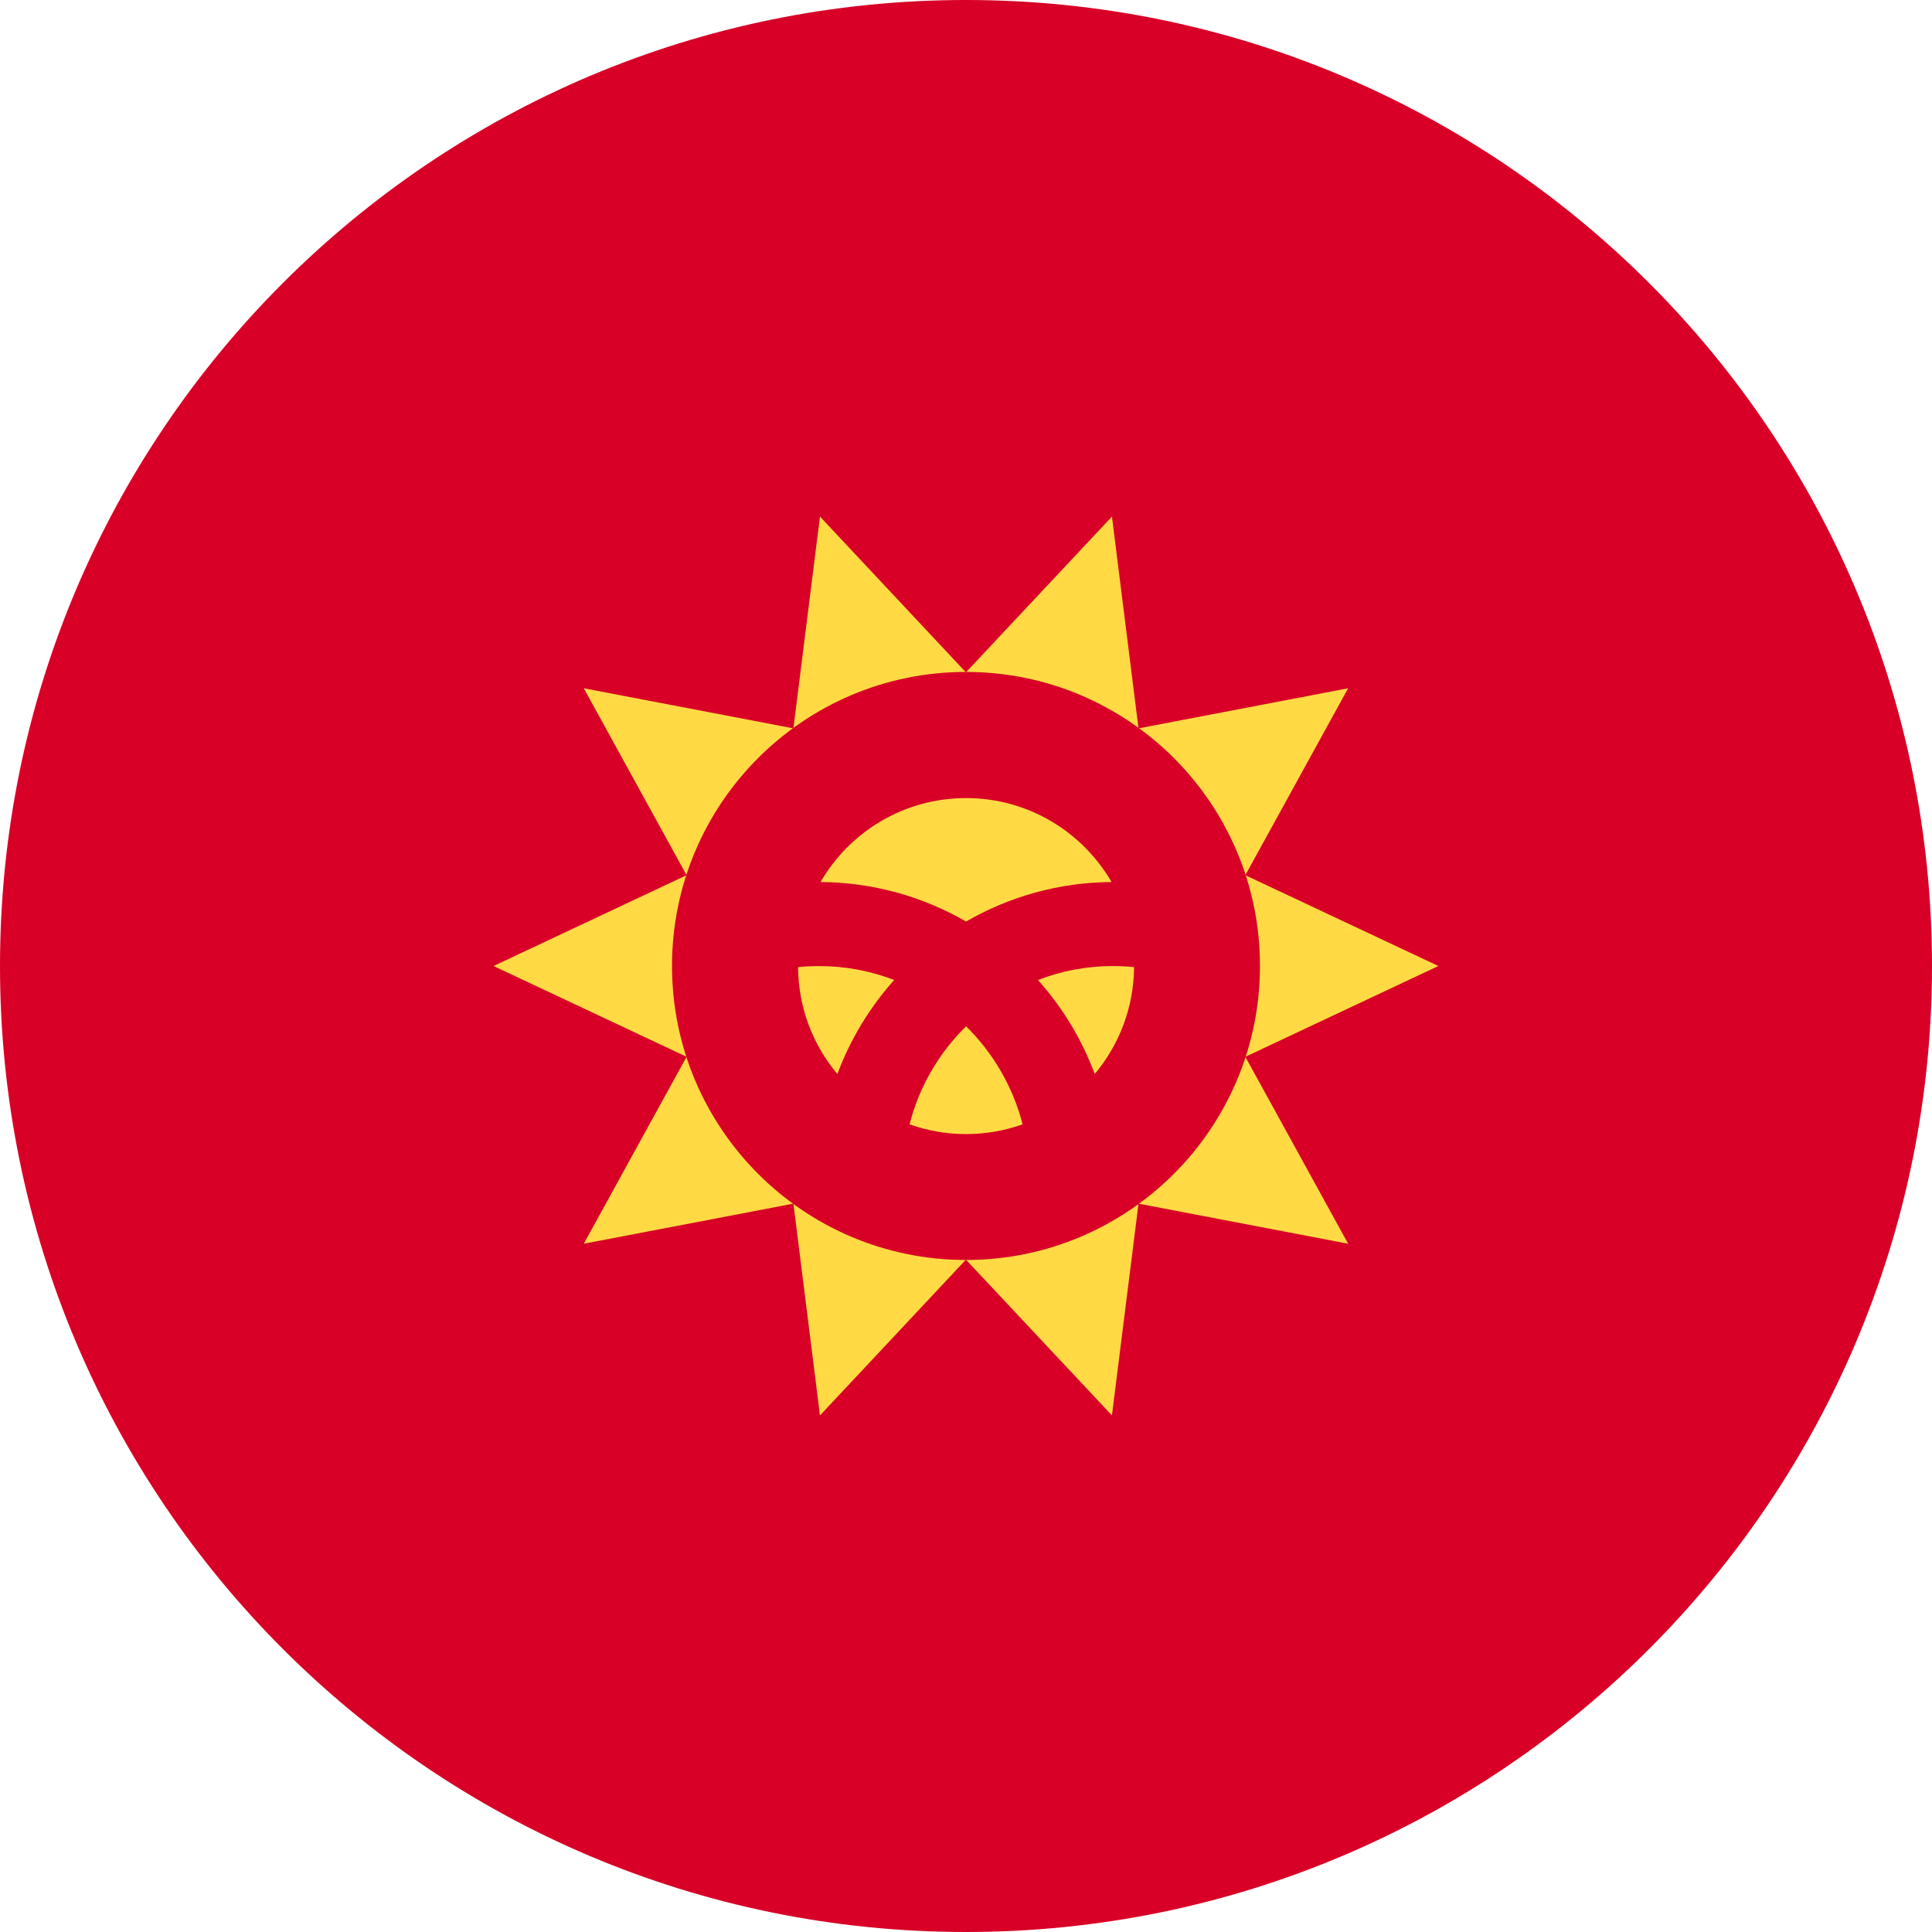 <svg width="24" height="24" viewBox="0 0 24 24" fill="none" xmlns="http://www.w3.org/2000/svg">
<g clip-path="url(#clip0_380_5896)">
<path d="M12 24C18.627 24 24 18.627 24 12C24 5.373 18.627 0 12 0C5.373 0 0 5.373 0 12C0 18.627 5.373 24 12 24Z" fill="#D80027"/>
<path d="M17.868 12L15.47 13.128L16.747 15.45L14.143 14.952L13.813 17.583L11.999 15.648L10.186 17.583L9.856 14.952L7.252 15.45L8.529 13.128L6.131 12L8.529 10.872L7.252 8.55L9.856 9.048L10.186 6.417L11.999 8.352L13.813 6.417L14.143 9.048L16.747 8.55L15.47 10.872L17.868 12Z" fill="#FFDA44"/>
<path d="M12 15.652C14.017 15.652 15.652 14.016 15.652 11.999C15.652 9.982 14.017 8.347 12 8.347C9.983 8.347 8.348 9.982 8.348 11.999C8.348 14.016 9.983 15.652 12 15.652Z" fill="#D80027"/>
<path d="M10.175 12.001C10.087 12.001 10 12.005 9.914 12.014C9.917 12.519 10.1 12.982 10.402 13.342C10.564 12.908 10.805 12.512 11.108 12.174C10.818 12.062 10.504 12.001 10.175 12.001Z" fill="#FFDA44"/>
<path d="M11.299 13.967C11.518 14.045 11.754 14.088 12.001 14.088C12.247 14.088 12.483 14.045 12.703 13.967C12.583 13.498 12.336 13.079 12.001 12.749C11.665 13.079 11.418 13.498 11.299 13.967Z" fill="#FFDA44"/>
<path d="M13.808 10.957C13.447 10.334 12.773 9.914 12.001 9.914C11.228 9.914 10.554 10.334 10.193 10.957C10.851 10.961 11.468 11.14 12.001 11.448C12.533 11.14 13.15 10.961 13.808 10.957Z" fill="#FFDA44"/>
<path d="M12.894 12.174C13.197 12.512 13.438 12.908 13.599 13.342C13.901 12.982 14.084 12.519 14.088 12.014C14.002 12.005 13.915 12.001 13.827 12.001C13.498 12 13.184 12.062 12.894 12.174Z" fill="#FFDA44"/>
</g>
<defs>
<clipPath id="clip0_380_5896">
<rect width="24" height="24" fill="white"/>
</clipPath>
</defs>
</svg>
